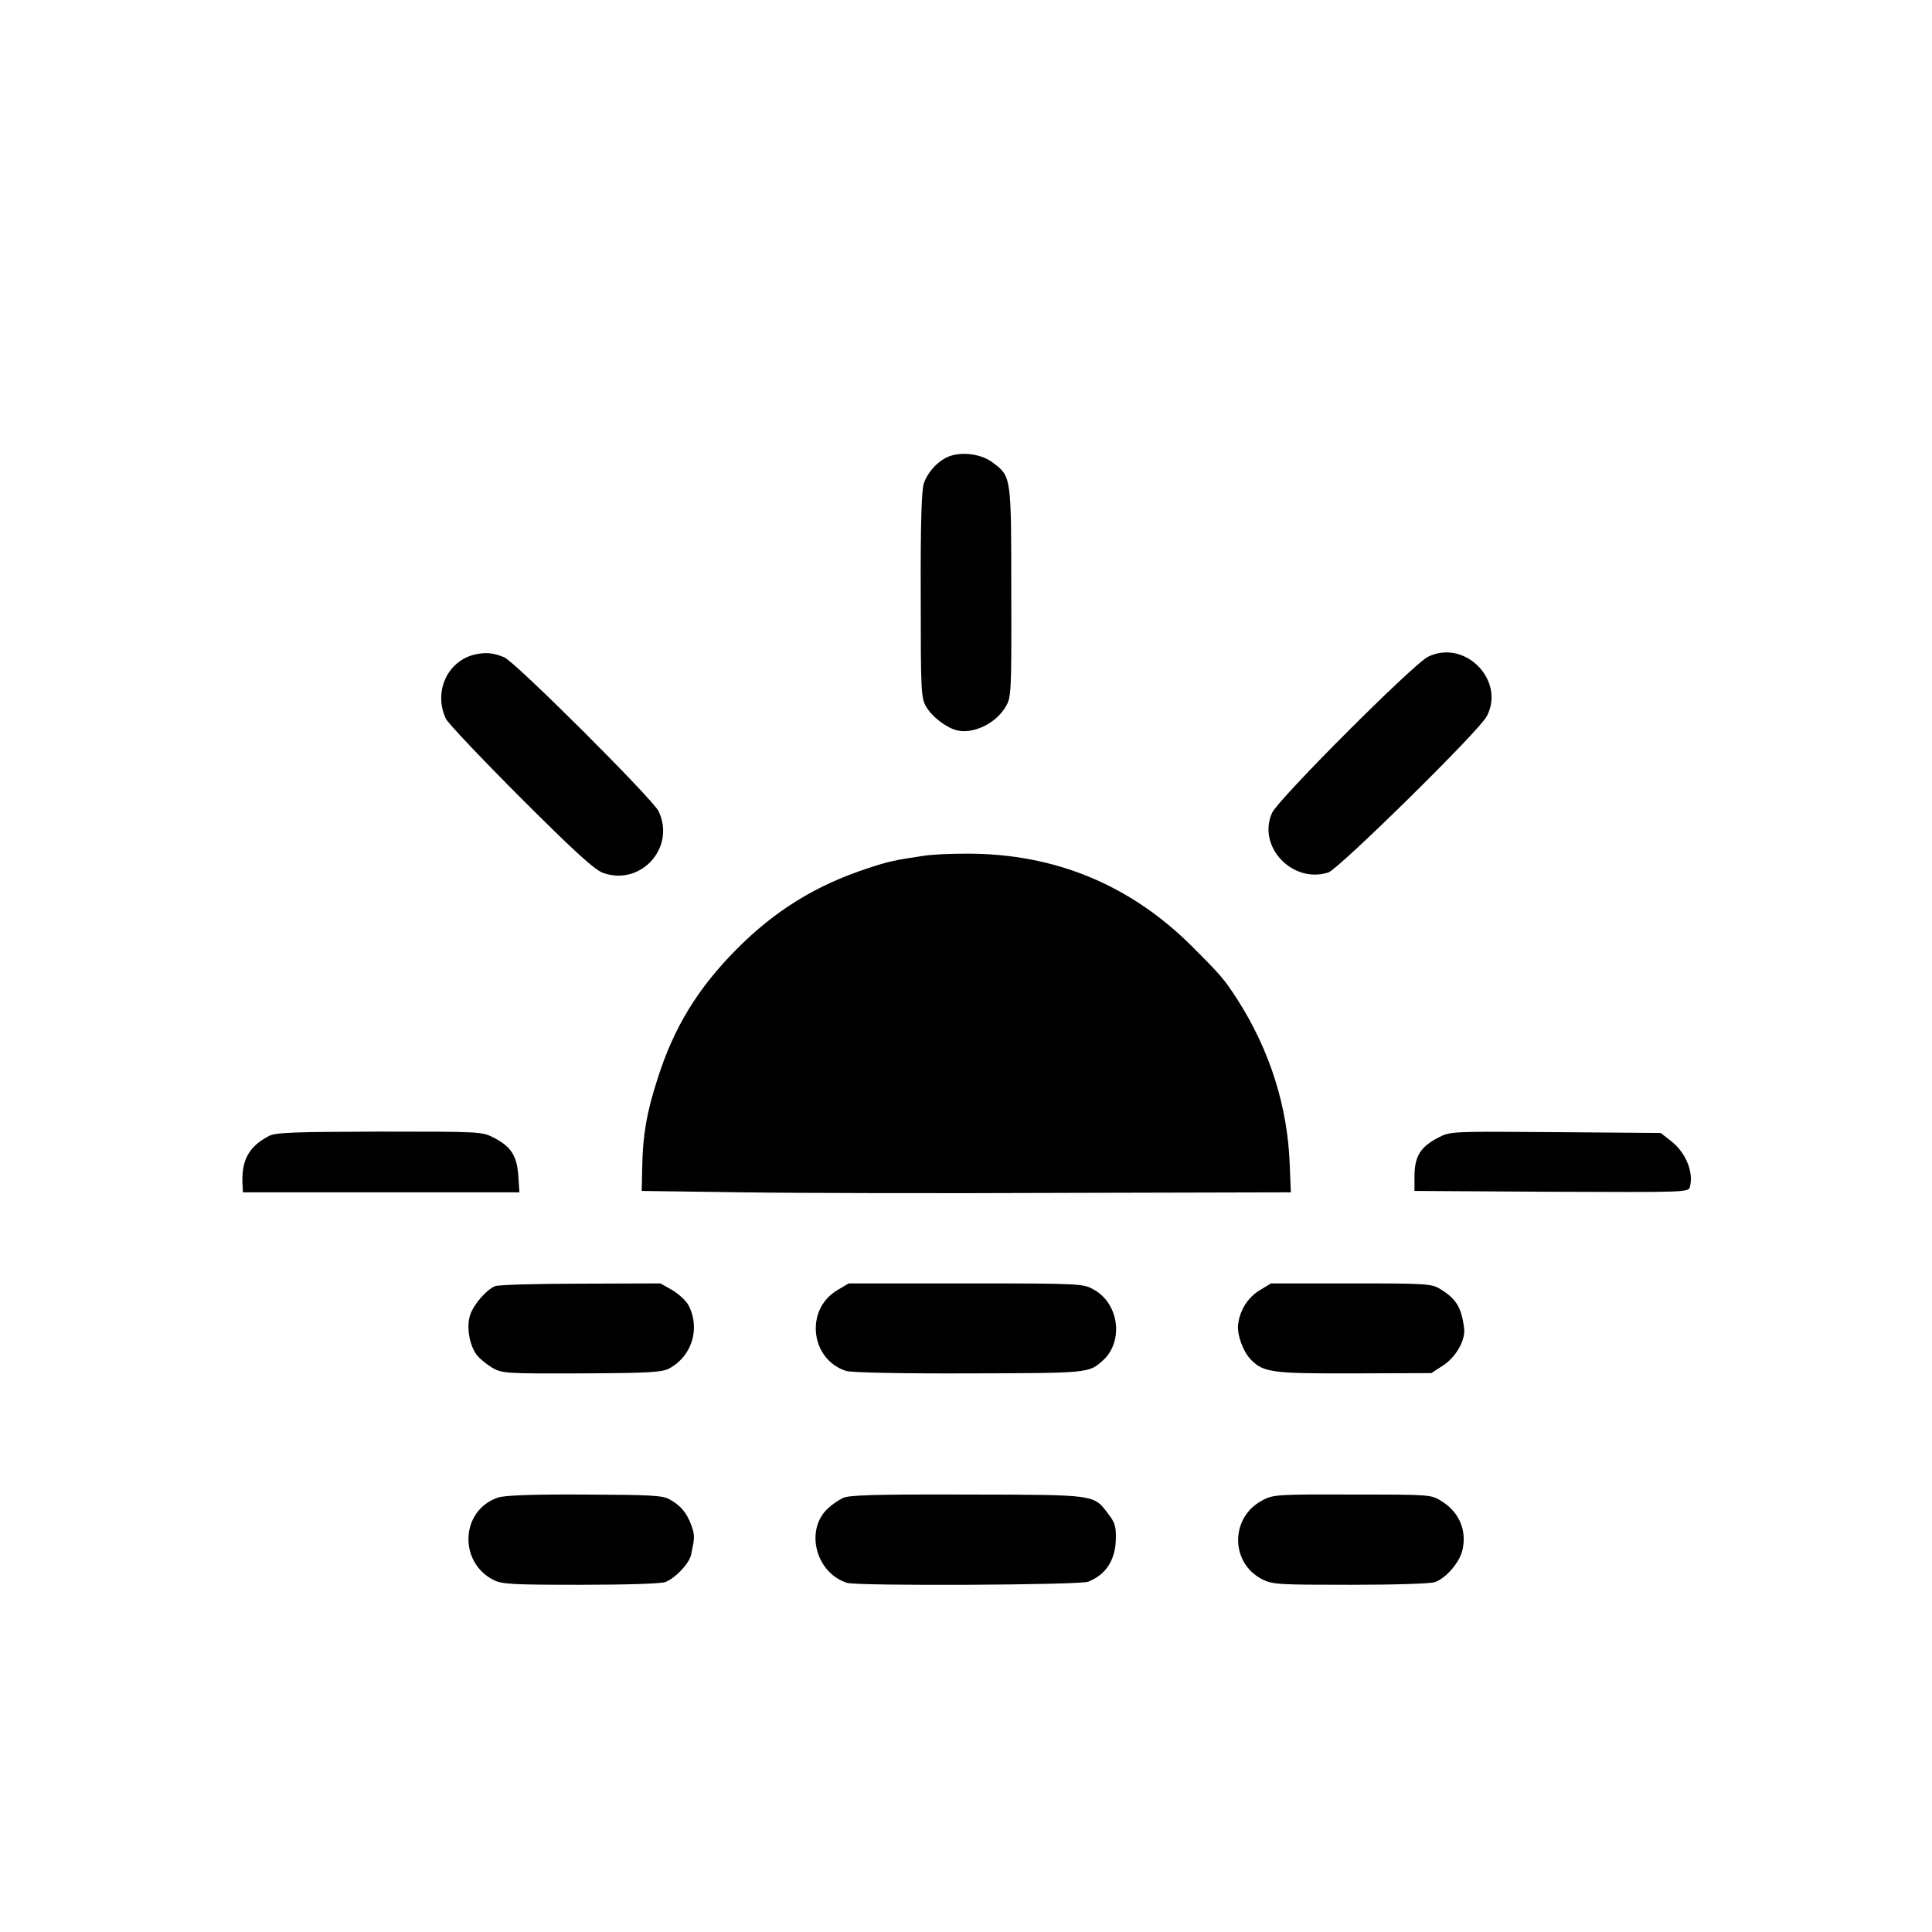 <?xml version="1.0" standalone="no"?>
<!DOCTYPE svg PUBLIC "-//W3C//DTD SVG 20010904//EN"
 "http://www.w3.org/TR/2001/REC-SVG-20010904/DTD/svg10.dtd">
<svg version="1.0" xmlns="http://www.w3.org/2000/svg"
 width="700pt" height="700pt" viewBox="0 0 700 700"
 preserveAspectRatio="xMidYMid meet">
<g transform="translate(0,700) scale(0.1,-0.1)"
fill="#000000" stroke="none">
<path d="M3443 5348 c-40 -13 -81 -56 -96 -100 -8 -24 -12 -146 -11 -404 0
-351 1 -373 20 -405 21 -36 73 -76 111 -85 59 -15 142 25 177 86 20 33 21 50
20 415 0 422 0 418 -67 469 -39 30 -106 40 -154 24z"/>
<path d="M1718 4628 c-99 -25 -148 -137 -102 -233 8 -16 131 -146 272 -287
196 -196 268 -261 298 -271 137 -48 263 93 200 224 -20 43 -523 545 -560 558
-42 17 -68 18 -108 9z"/>
<path d="M5175 4621 c-52 -24 -544 -517 -566 -566 -55 -122 74 -258 204 -216
38 13 548 514 574 566 68 130 -79 280 -212 216z"/>
<path d="M3345 3899 c-103 -15 -129 -21 -201 -45 -187 -61 -336 -153 -475
-293 -141 -142 -228 -284 -287 -471 -39 -121 -53 -202 -55 -315 l-2 -90 365
-5 c201 -3 730 -4 1176 -2 l811 2 -4 98 c-7 211 -72 416 -188 598 -49 76 -61
90 -165 194 -224 224 -499 338 -818 337 -59 0 -129 -3 -157 -8z"/>
<path d="M974 2884 c-74 -39 -101 -90 -95 -181 l1 -23 501 0 501 0 -4 60 c-5
73 -27 106 -89 138 -43 22 -48 22 -415 22 -311 -1 -375 -3 -400 -16z"/>
<path d="M5211 2878 c-64 -33 -85 -67 -86 -136 l0 -57 496 -3 c491 -2 497 -2
502 18 14 54 -16 126 -70 167 l-36 28 -381 3 c-380 3 -381 3 -425 -20z"/>
<path d="M1794 2340 c-31 -12 -77 -65 -90 -103 -15 -42 -4 -109 23 -146 11
-14 37 -35 57 -47 36 -20 49 -21 324 -20 243 1 292 4 317 18 82 44 113 145 70
228 -8 16 -35 41 -58 55 l-44 25 -289 -1 c-159 0 -298 -4 -310 -9z"/>
<path d="M3033 2325 c-117 -70 -97 -250 32 -292 18 -6 196 -10 445 -9 433 1
434 1 484 45 78 68 62 206 -30 258 -39 22 -43 23 -464 23 l-425 0 -42 -25z"/>
<path d="M4564 2325 c-42 -25 -72 -72 -78 -123 -5 -37 18 -100 47 -129 45 -46
79 -50 376 -49 l277 1 43 28 c46 30 80 90 76 132 -9 76 -28 109 -86 144 -32
20 -48 21 -324 21 l-290 0 -41 -25z"/>
<path d="M1804 1574 c-135 -46 -144 -234 -15 -299 30 -15 70 -17 315 -17 166
0 292 4 307 10 37 15 86 67 93 99 13 61 14 70 1 106 -16 45 -39 73 -80 95 -25
14 -72 16 -308 17 -193 1 -289 -3 -313 -11z"/>
<path d="M3053 1572 c-16 -8 -39 -24 -52 -36 -86 -78 -46 -235 68 -271 38 -12
842 -8 873 4 65 25 100 79 101 157 1 42 -4 59 -27 88 -54 72 -42 70 -513 71
-345 1 -428 -2 -450 -13z"/>
<path d="M4576 1565 c-119 -60 -120 -227 -3 -287 38 -19 58 -20 321 -20 159 0
292 4 306 10 40 15 87 70 98 113 18 72 -10 140 -75 180 -38 24 -41 24 -323 24
-267 1 -287 0 -324 -20z"/>
</g>
</svg>
